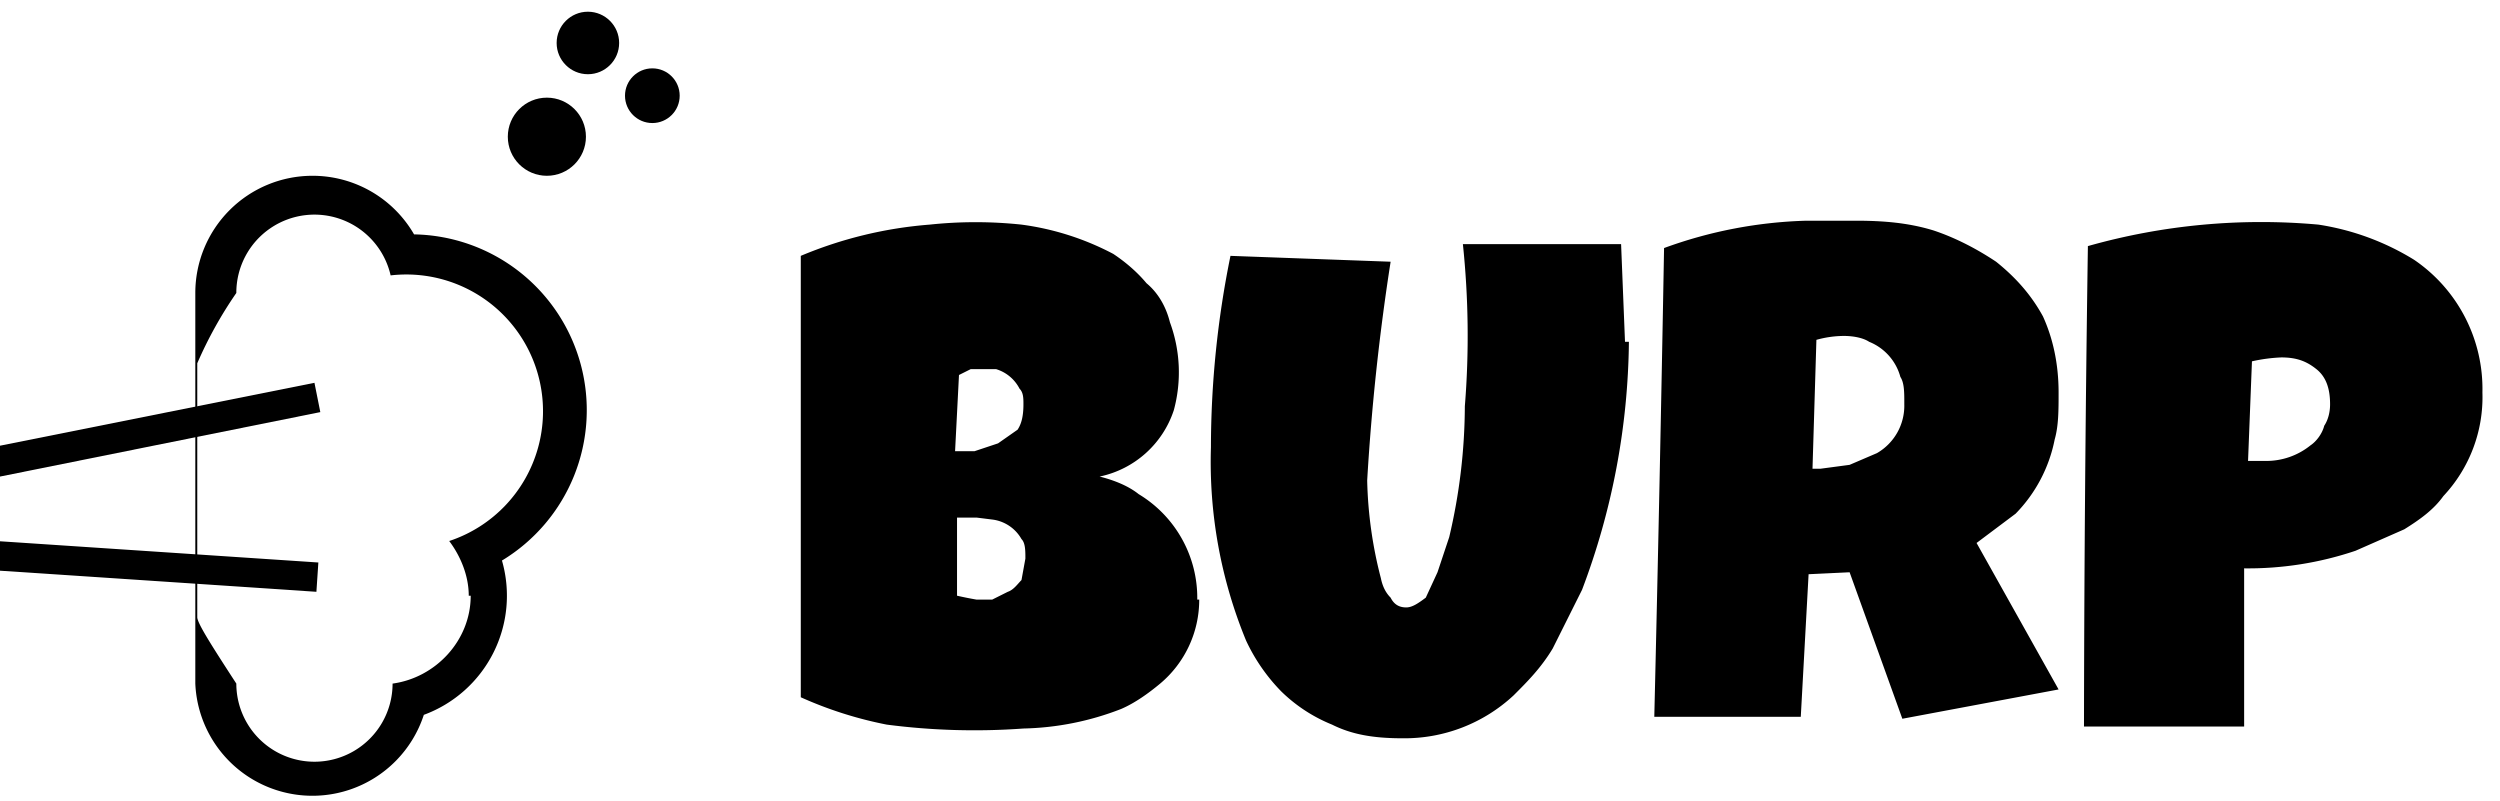 <svg viewBox="0 0 128 41" xmlns="http://www.w3.org/2000/svg">
  <title>
    BURP
  </title>
  <g fill-rule="evenodd">
    <g transform="translate(26)">
      <circle cx="4.1" cy="2.2" r="1.6"/>
      <circle cx="2" cy="7" r="2"/>
      <circle cx="7.4" cy="4.9" r="1.4"/>
    </g>
    <path d="M16 9a6 6 0 0 1 5.2 3 9 9 0 0 1 4.5 16.7 6.5 6.5 0 0 1-4 7.9A6 6 0 0 1 10 35V15a6 6 0 0 1 6-6zm8 21.5c0-1-.4-2-1-2.8A7 7 0 0 0 20 14.1a4 4 0 0 0-7.9.9 21 21 0 0 0-2 3.6v13c0 .3.7 1.4 2 3.4a4 4 0 0 0 8 0c2.2-.3 4-2.2 4-4.5z" fill-rule="nonzero"/>
    <g fill-rule="nonzero">
      <path d="M0 24.4l-.4-1.5 16.5-3.3.3 1.5zM-.3 29.2l.1-1.5 16.5 1.1-.1 1.5z"/>
    </g>
    <path d="M61.4 30.7a5.6 5.6 0 0 1-2 4.3c-.6.5-1.3 1-2 1.3a14.6 14.6 0 0 1-5 1 34.7 34.7 0 0 1-7-.2 20.2 20.2 0 0 1-4.4-1.4V13.1a21.3 21.3 0 0 1 6.6-1.6 22.3 22.3 0 0 1 4.7 0A14 14 0 0 1 57 13c.6.4 1.2.9 1.7 1.5.6.5 1 1.2 1.2 2a7.4 7.4 0 0 1 .2 4.5 5.1 5.1 0 0 1-3.8 3.4c.8.2 1.5.5 2 .9a6.2 6.2 0 0 1 3 5.4zm-9-10c0-.3 0-.6-.2-.8a2 2 0 0 0-1.2-1H49.7l-.6.3-.2 3.9h1l1.2-.4 1-.7c.2-.3.3-.7.3-1.3zM50 26.5h-1v4a19.8 19.8 0 0 0 1 .2h.8l.8-.4c.3-.1.5-.4.7-.6l.2-1.1c0-.4 0-.8-.2-1a2 2 0 0 0-1.5-1l-.8-.1zm33.4-9A36.8 36.8 0 0 1 81 30.2l-1.5 3c-.6 1-1.3 1.7-2 2.4a8.2 8.2 0 0 1-5.7 2.2c-1.5 0-2.6-.2-3.6-.7a8 8 0 0 1-2.6-1.7 9.4 9.4 0 0 1-1.8-2.6 24 24 0 0 1-1.8-9.9 49.2 49.2 0 0 1 1-9.8l8.2.3A117 117 0 0 0 70 24.6a21.6 21.6 0 0 0 .7 5c.1.5.3.8.5 1 .2.4.5.5.8.5.3 0 .6-.2 1-.5l.6-1.3.6-1.8a29.5 29.5 0 0 0 .8-6.7 45 45 0 0 0-.1-8.3H83l.2 5zm22 2.6c0 .9 0 1.7-.2 2.4a7.5 7.5 0 0 1-2 3.8l-2 1.5 4.2 7.5-8 1.5-2.7-7.5-2.1.1-.4 7.3h-7.5a3956.7 3956.7 0 0 0 .5-24 23 23 0 0 1 7.3-1.4H95c1.4 0 2.7.1 4 .5 1.2.4 2.3 1 3.2 1.6 1 .8 1.8 1.7 2.4 2.8.5 1.1.8 2.4.8 3.9zm-7.9.5c0-.5 0-1-.2-1.3a2.7 2.7 0 0 0-1.6-1.8c-.3-.2-.8-.3-1.3-.3a5.3 5.3 0 0 0-1.4.2l-.2 6.6h.4l1.5-.2 1.4-.6a2.8 2.8 0 0 0 1.4-2.5zm29.6-.5a7.4 7.4 0 0 1-2 5.3c-.5.7-1.2 1.2-2 1.7l-2.5 1.1a17.2 17.2 0 0 1-5.7.9v8.1h-8.2a1819.5 1819.5 0 0 1 .2-24.6 32.6 32.6 0 0 1 11.8-1.1 13.1 13.1 0 0 1 4.9 1.8 8 8 0 0 1 3.5 6.8zm-7.8.6c0-.8-.2-1.4-.7-1.8-.5-.4-1-.6-1.8-.6a8.4 8.4 0 0 0-1.5.2l-.2 5.1h.9a3.6 3.6 0 0 0 2.3-.8c.3-.2.6-.6.7-1 .2-.3.3-.7.3-1.1z"/>
  </g>
</svg>
